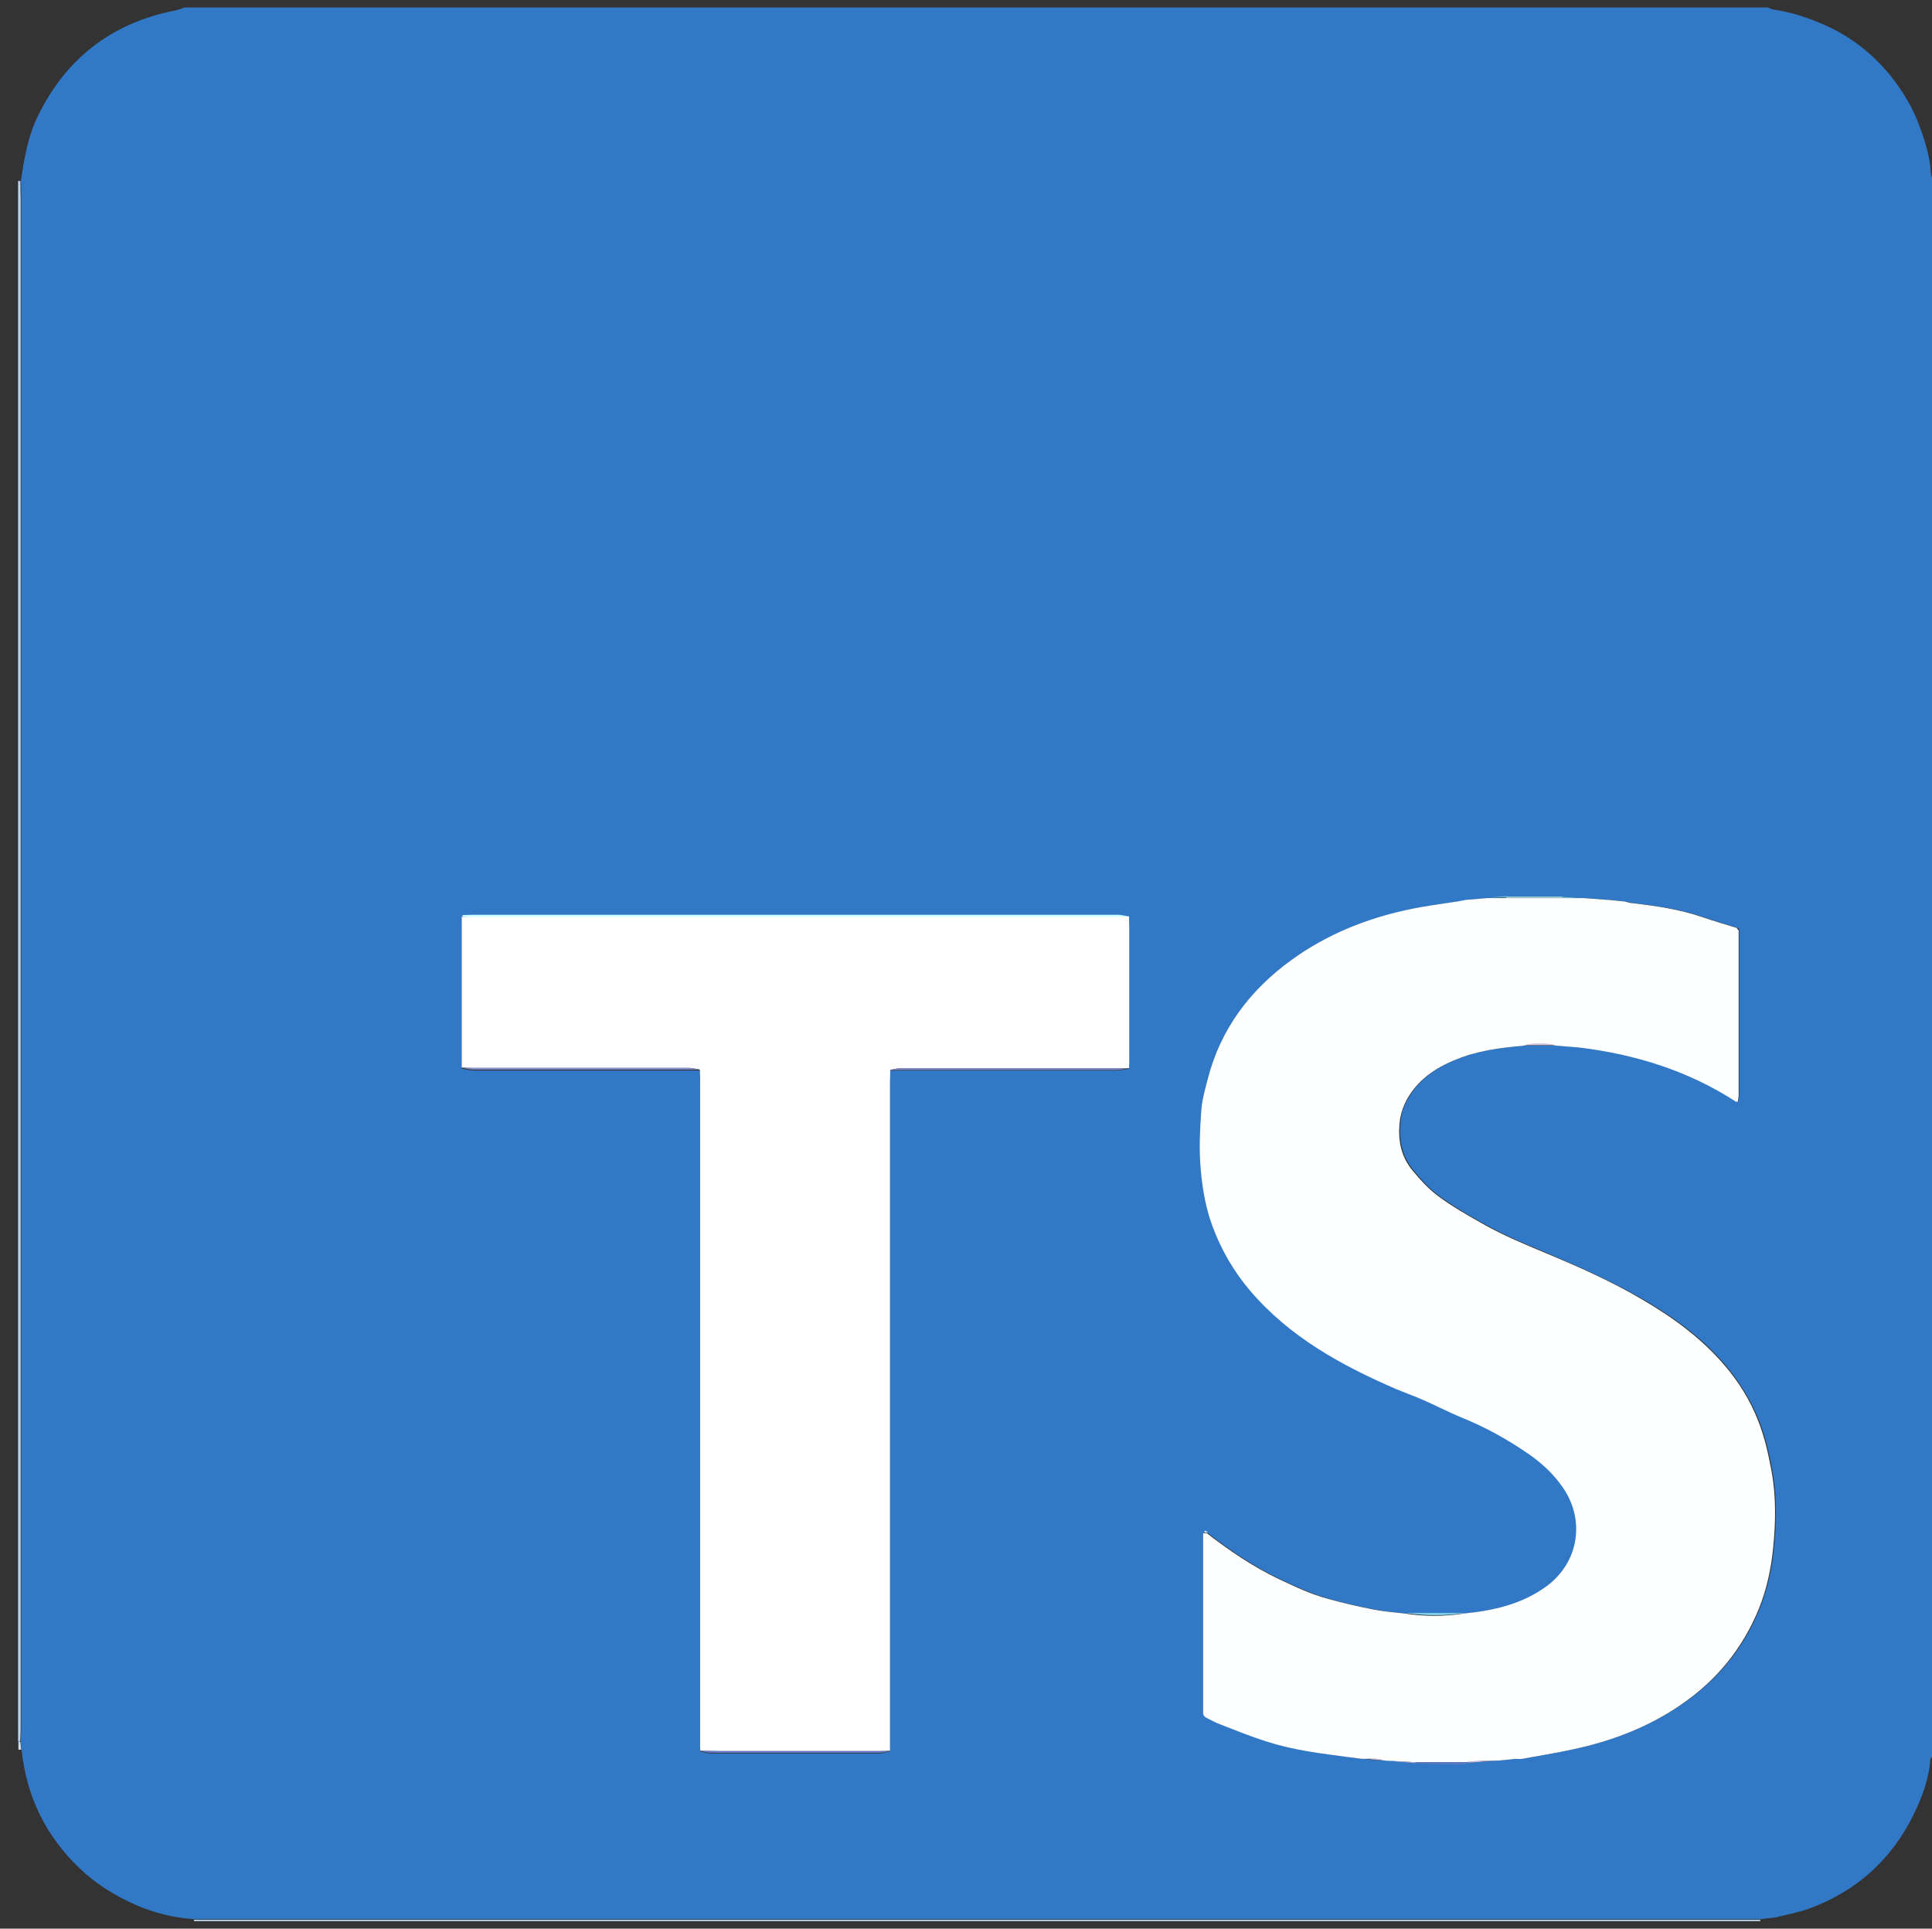 <?xml version="1.0" encoding="UTF-8"?>
<svg id="Layer_2" data-name="Layer 2" xmlns="http://www.w3.org/2000/svg" viewBox="0 0 67.25 67.13">
  <rect x="0" y="0" width="67.25" height="67.13" fill="#333333" stroke="none"/>
  <defs>
    <style>
      .cls-1 {
        fill: #fff;
      }

      .cls-2 {
        fill: #6bbde3;
      }

      .cls-3 {
        fill: #c0b8e1;
      }

      .cls-4 {
        fill: #cbffff;
      }

      .cls-5 {
        fill: #feffff;
      }

      .cls-6 {
        fill: #d3c6e7;
      }

      .cls-7 {
        fill: #3178c6;
      }

      .cls-8 {
        fill: #c8bfe4;
      }

      .cls-9 {
        fill: #a9a6d9;
      }

      .cls-10 {
        fill: #d7e6f4;
      }

      .cls-11 {
        fill: #dfeaf6;
      }

      .cls-12 {
        fill: #5978c6;
      }

      .cls-13 {
        fill: #4585cb;
      }

      .cls-14 {
        fill: #6478c6;
      }

      .cls-15 {
        fill: #b6f1f9;
      }

      .cls-16 {
        fill: none;
      }

      .cls-17 {
        fill: #ccddf1;
      }

      .cls-18 {
        fill: #7dcbe9;
      }

      .cls-19 {
        fill: #bad2ec;
      }

      .cls-20 {
        fill: #878ecf;
      }

      .cls-21 {
        fill: #9dbee4;
      }
    </style>
  </defs>
  <g id="Layer_3" data-name="Layer 3">
    <g>
      <rect class="cls-16" width="67.13" height="67.13"/>
      <g>
        <path class="cls-7" d="m67.25,6.24v54.91s-.06.07-.06.1c-.05.69-.29,1.32-.59,1.93-.77,1.56-1.99,2.65-3.62,3.25-.38.14-.79.21-1.18.31-.17.02-.35.04-.52.06,0,0,0,0,0,0-.18,0-.37,0-.55,0-17.82,0-35.64,0-53.46,0-.17,0-.35,0-.52,0-.7-.05-1.37-.21-2.01-.49-.73-.32-1.4-.73-1.98-1.29-1.18-1.13-1.85-2.52-2.01-4.14-.01-.09-.02-.18-.03-.27,0-.14.02-.28.02-.42,0-17.76,0-35.52,0-53.28,0-.21,0-.41-.01-.62.04-.25.07-.49.12-.74.09-.48.21-.95.42-1.41C2.23,2.1,3.82.82,6.07.37c.12-.02.24-.07.36-.11,18.37,0,36.74,0,55.11,0,.06.02.11.06.17.07.65.09,1.27.3,1.87.57.88.4,1.62.99,2.23,1.74.43.54.78,1.12,1.02,1.79.19.51.34,1.02.38,1.56,0,.08.03.16.05.25Zm-19.36,55.03c.11,0,.22,0,.33,0,0,0,0,0,0,0,.35.03.69.06,1.04.09.5.02,1.01.03,1.51.04.13,0,.25-.03.38-.05.13,0,.26-.02.39-.02.22-.02.43-.04.65-.06h0c.2-.02.4-.04.59-.06.08,0,.15.01.23,0,.59-.1,1.19-.2,1.77-.33,1.36-.29,2.65-.79,3.8-1.58,1.22-.84,2.13-1.95,2.68-3.33.27-.67.42-1.37.49-2.09.09-.9.11-1.8-.06-2.71-.11-.58-.23-1.15-.45-1.7-.29-.74-.7-1.39-1.2-1.98-.79-.92-1.76-1.63-2.8-2.24-1.1-.64-2.26-1.15-3.42-1.65-.72-.3-1.44-.6-2.12-.98-.55-.3-1.09-.62-1.6-.99-.34-.25-.64-.58-.91-.91-.43-.53-.52-1.16-.42-1.81.03-.22.11-.44.22-.63.38-.7,1-1.12,1.72-1.41.75-.31,1.53-.4,2.33-.48.39,0,.79,0,1.18,0,.02,0,.04,0,.05,0,.24.02.49.04.73.06,1.95.24,3.79.81,5.45,1.89.02,0,.04,0,.06,0,.01-.07.03-.15.03-.22,0-1.92,0-3.83,0-5.75l-.04-.07c-.39-.12-.77-.23-1.15-.36-.82-.29-1.68-.41-2.54-.51-.07-.02-.13-.04-.2-.05h0c-.2-.02-.39-.04-.59-.06-.02,0-.03,0-.05,0-.26-.02-.53-.04-.79-.06-.04,0-.08,0-.12,0-.22-.02-.44-.03-.66-.05h-1.94c-.2.02-.4.03-.6.05-.02,0-.04,0-.05,0-.24.02-.48.04-.72.06,0,0,0,0,0,0-.09.02-.18.04-.27.05-.57.09-1.14.17-1.71.28-1.49.31-2.87.86-4.11,1.76-1.44,1.05-2.46,2.4-2.92,4.15-.09.34-.19.69-.22,1.04-.05.71-.09,1.42-.02,2.14.06.68.19,1.35.42,1.98.3.8.73,1.54,1.29,2.2,1.39,1.62,3.2,2.61,5.11,3.44.33.14.67.27,1.01.41.41.18.81.39,1.22.56.85.34,1.64.78,2.39,1.3.45.31.84.68,1.15,1.13.8,1.14.57,2.61-.54,3.44-.85.63-1.84.86-2.88.96h-2.09c-.36-.04-.72-.07-1.08-.14-.52-.1-1.03-.22-1.54-.36-.61-.17-1.18-.43-1.75-.7-.9-.43-1.72-.99-2.51-1.6-.04-.02-.07-.04-.11-.07,0,.03-.01.05-.02.08,0,2.06,0,4.11,0,6.17,0,.01,0,.02,0,.03,0,.11.02.19.13.23.17.07.32.16.49.23.54.21,1.08.43,1.63.6.44.14.9.24,1.35.32.48.09.97.14,1.46.21.16.02.31.04.47.06h.03s.03,0,.03,0c.13.02.26.04.39.05Zm-23.52-.31c.11.02.23.07.34.07,1.98,0,3.95,0,5.93,0,.11,0,.23-.05.34-.07,0-.15,0-.3,0-.45,0-7.61,0-15.22,0-22.83,0-.14,0-.28.01-.42,2.62,0,5.25,0,7.87,0,.15,0,.29-.04.44-.06,0-.12.01-.24.01-.36,0-1.52,0-3.03,0-4.55,0-.12,0-.24-.01-.36-.13-.02-.26-.06-.39-.06-7.47,0-14.95,0-22.42,0-.13,0-.26,0-.39.01-.01.02-.03.04-.04.06,0,1.75,0,3.5,0,5.25.14.03.29.07.43.07,2.44,0,4.88,0,7.32,0,.16,0,.32,0,.49,0,.02.02.04.04.06.06,0,.14.01.28.01.42,0,7.58,0,15.16,0,22.75,0,.14,0,.28,0,.42-.01.02-.01.04,0,.06Z"/>
        <path class="cls-19" d="m61.27,66.81s0,.04,0,.06H6.75s0-.04,0-.05c.17,0,.35,0,.52,0,17.82,0,35.64,0,53.46,0,.18,0,.37,0,.55,0Z"/>
        <path class="cls-19" d="m.64,6.3s.05,0,.07,0c0,.21.01.41.01.62,0,17.76,0,35.52,0,53.28,0,.14-.01.28-.02.42-.02,0-.04,0-.07,0,0-18.11,0-36.22,0-54.33Z"/>
        <path class="cls-17" d="m.64,60.63s.04,0,.07,0c.01.09.02.18.03.27-.03,0-.07,0-.1,0,0-.09,0-.17,0-.26Z"/>
        <path class="cls-5" d="m60.52,32.38c0,1.92,0,3.83,0,5.75,0,.07-.02.15-.03.22-.02,0-.04-.01-.06,0-1.66-1.08-3.5-1.65-5.46-1.89-.24-.02-.49-.04-.73-.06-.02,0-.04,0-.05,0-.39-.09-.79-.09-1.18,0-.79.07-1.58.17-2.33.48-.72.29-1.34.71-1.72,1.41-.1.19-.18.41-.22.63-.1.66-.01,1.29.42,1.81.27.33.57.66.91.91.5.37,1.05.68,1.6.99.68.38,1.4.68,2.12.98,1.17.49,2.33,1,3.42,1.65,1.04.61,2.01,1.32,2.8,2.24.51.59.92,1.25,1.2,1.98.22.56.34,1.12.45,1.7.17.91.15,1.81.06,2.71-.07.71-.22,1.42-.49,2.09-.56,1.38-1.46,2.49-2.68,3.33-1.15.8-2.44,1.29-3.8,1.58-.59.13-1.18.22-1.77.33-.07.01-.15,0-.23,0-.2.02-.4.04-.59.06,0,0,0,0,0,0-.22,0-.43.01-.65.02-.15.01-.31.03-.46.04h-1.75c-.37-.02-.74-.04-1.11-.06h0c-.11-.02-.22-.04-.33-.06-.13,0-.26,0-.39,0h-.03s-.03,0-.03,0c-.16-.02-.31-.04-.47-.06-.49-.07-.97-.12-1.46-.21-.46-.08-.91-.18-1.35-.32-.55-.17-1.09-.39-1.63-.6-.17-.06-.33-.15-.49-.23-.11-.05-.14-.13-.13-.23,0-.01,0-.02,0-.03,0-2.06,0-4.11,0-6.17.04,0,.08,0,.12-.01.79.61,1.61,1.17,2.51,1.6.57.27,1.14.54,1.75.7.51.14,1.02.26,1.54.36.35.07.72.1,1.08.14.7.11,1.39.11,2.09,0,1.03-.1,2.03-.33,2.88-.96,1.11-.83,1.34-2.3.54-3.44-.31-.45-.71-.82-1.15-1.13-.75-.52-1.54-.96-2.39-1.3-.41-.17-.81-.38-1.22-.56-.33-.15-.67-.27-1.01-.41-1.92-.83-3.73-1.82-5.11-3.44-.56-.66-.99-1.4-1.29-2.2-.24-.63-.36-1.3-.42-1.98-.07-.72-.03-1.43.02-2.14.03-.35.13-.69.22-1.04.45-1.75,1.47-3.1,2.92-4.15,1.23-.89,2.62-1.45,4.11-1.76.56-.12,1.14-.19,1.71-.28.09-.02.18-.04.27-.05,0,0,0,0,0,0,.24-.02.48-.04.72-.06.02,0,.04,0,.05,0,.19,0,.39,0,.58,0h1.97c.22,0,.43,0,.65,0,.04,0,.08,0,.12,0,.26.02.53.04.79.06.02,0,.03,0,.05,0,.2.02.39.04.59.06,0,0,0,0,0,0,.07.02.13.04.2.05.86.1,1.71.22,2.54.51.38.13.77.24,1.15.36.01.02.02.04.04.07Z"/>
        <path class="cls-1" d="m39.3,31.91c0,.12.01.24.01.36,0,1.52,0,3.03,0,4.55,0,.12,0,.24-.01.36-.7,0-1.41,0-2.11,0-1.95,0-3.89,0-5.84,0-.12,0-.24.04-.36.06,0,.14-.01.28-.01.42,0,7.61,0,15.22,0,22.83,0,.15,0,.3,0,.45-.13,0-.26.01-.39.01-1.81,0-3.61,0-5.42,0-.25,0-.5,0-.75-.01-.02-.02-.04-.04-.05-.06,0-.14,0-.28,0-.42,0-7.58,0-15.16,0-22.75,0-.14,0-.28-.01-.42,0-.02,0-.04,0-.06-.12-.02-.24-.06-.36-.06-2.49,0-4.98,0-7.48,0-.15,0-.3,0-.45-.01,0-1.75,0-3.5,0-5.25,0,0,.02,0,.02,0h.02c.13,0,.26-.01.39-.01,7.6,0,15.2,0,22.8,0Z"/>
        <path class="cls-4" d="m39.3,31.91c-7.6,0-15.2,0-22.8,0-.13,0-.26,0-.39,0,0-.02,0-.04-.01-.06.13,0,.26-.01.39-.01,7.47,0,14.95,0,22.42,0,.13,0,.26.04.39.06Z"/>
        <path class="cls-20" d="m16.06,37.16c.15,0,.3.01.45.01,2.49,0,4.98,0,7.48,0,.12,0,.24.04.36.06-.02,0-.04,0-.06,0-.16,0-.32,0-.49,0-2.44,0-4.88,0-7.32,0-.14,0-.29-.05-.43-.07Z"/>
        <path class="cls-20" d="m30.99,37.24c.12-.02.24-.06.36-.06,1.95,0,3.89,0,5.84,0,.7,0,1.41,0,2.11,0-.15.02-.29.06-.44.06-2.62,0-5.25,0-7.87,0Z"/>
        <path class="cls-14" d="m24.43,60.94c.25,0,.5.01.75.01,1.81,0,3.61,0,5.42,0,.13,0,.26,0,.39-.01-.11.03-.23.07-.34.07-1.98,0-3.95,0-5.93,0-.11,0-.23-.04-.34-.07,0,0,.03,0,.03,0h.03Z"/>
        <path class="cls-18" d="m51.01,56.14c-.7.11-1.39.11-2.09,0,.7,0,1.39,0,2.09,0Z"/>
        <path class="cls-15" d="m54.39,31.25c-.66,0-1.31,0-1.97,0,0-.01.01-.03.02-.04.65,0,1.29,0,1.94,0,0,.01.01.03.02.04Z"/>
        <path class="cls-12" d="m49.32,61.34c.58,0,1.16,0,1.75,0,.02,0,.05.02.07.03-.13.02-.25.05-.38.05-.5,0-1.01-.03-1.51-.04.02,0,.05-.02.07-.03Z"/>
        <path class="cls-6" d="m53.01,36.38c.39-.09.79-.09,1.18,0-.39,0-.79,0-1.18,0Z"/>
        <path class="cls-9" d="m49.32,61.34s-.05.02-.07.03c-.35-.03-.69-.06-1.04-.09.37.02.74.04,1.11.06Z"/>
        <path class="cls-18" d="m55.95,31.32c-.26-.02-.53-.04-.79-.06.26.02.53.04.79.06Z"/>
        <path class="cls-9" d="m54.25,36.39c.24.02.49.04.73.06-.24-.02-.49-.04-.73-.06Z"/>
        <path class="cls-18" d="m51.79,31.25c-.24.02-.48.04-.72.06.24-.02.48-.04.72-.06Z"/>
        <path class="cls-2" d="m54.39,31.25s-.01-.03-.02-.04c.22.02.44.03.67.05-.22,0-.43,0-.65,0Z"/>
        <path class="cls-9" d="m51.53,61.29c.22,0,.43-.01.65-.02-.22.02-.43.04-.65.06,0-.01,0-.03,0-.04Z"/>
        <path class="cls-18" d="m56.59,31.38c-.2-.02-.39-.04-.59-.06.2.02.39.04.59.06Z"/>
        <path class="cls-2" d="m52.44,31.2s-.01.03-.02.04c-.19,0-.39,0-.58,0,.2-.02.4-.03.6-.05Z"/>
        <path class="cls-9" d="m52.17,61.28c.2-.02.4-.04.59-.06-.2.02-.4.04-.59.06Z"/>
        <path class="cls-2" d="m61.79,66.73c-.17.02-.35.04-.52.06.17-.02.35-.04.52-.06Z"/>
        <path class="cls-3" d="m51.53,61.29s0,.03,0,.04c-.13,0-.26.02-.39.02-.02,0-.05-.02-.07-.03.15-.01.31-.03.46-.04Z"/>
        <path class="cls-3" d="m46.97,61.15c.16.02.31.04.47.06-.16-.02-.31-.04-.47-.06Z"/>
        <path class="cls-3" d="m47.49,61.21c.13,0,.26,0,.39,0,0,.02,0,.03,0,.05-.13-.02-.26-.04-.39-.05Z"/>
        <path class="cls-8" d="m47.89,61.26s0-.03,0-.05c.11.02.22.04.33.05-.11,0-.22,0-.33,0Z"/>
        <path class="cls-18" d="m51.07,31.32c-.09.02-.18.04-.27.05.09-.02.18-.04.27-.05Z"/>
        <path class="cls-18" d="m56.79,31.44c-.07-.02-.13-.04-.2-.05.07.02.13.04.2.05Z"/>
        <path class="cls-10" d="m42.04,53.34s-.08,0-.12.01c0-.03.01-.05.02-.08.04.02.07.04.11.07Z"/>
        <path class="cls-11" d="m24.43,60.94h-.03s-.03,0-.03,0c0-.02,0-.04,0-.06.02.02.04.04.05.06Z"/>
        <path class="cls-21" d="m60.43,38.34s.04,0,.06,0c-.02,0-.04,0-.06,0Z"/>
        <path class="cls-13" d="m24.29,37.25s.04,0,.06,0c0,.02,0,.04,0,.06-.02-.02-.04-.04-.06-.06Z"/>
        <path class="cls-21" d="m60.52,32.38s-.02-.04-.04-.07c.01.02.02.04.04.07Z"/>
        <path class="cls-17" d="m16.1,31.86s0,.04.01.06c0,0-.02,0-.02,0,0,0-.02,0-.02,0,.01-.02.03-.04.04-.06Z"/>
      </g>
    </g>
  </g>
</svg>